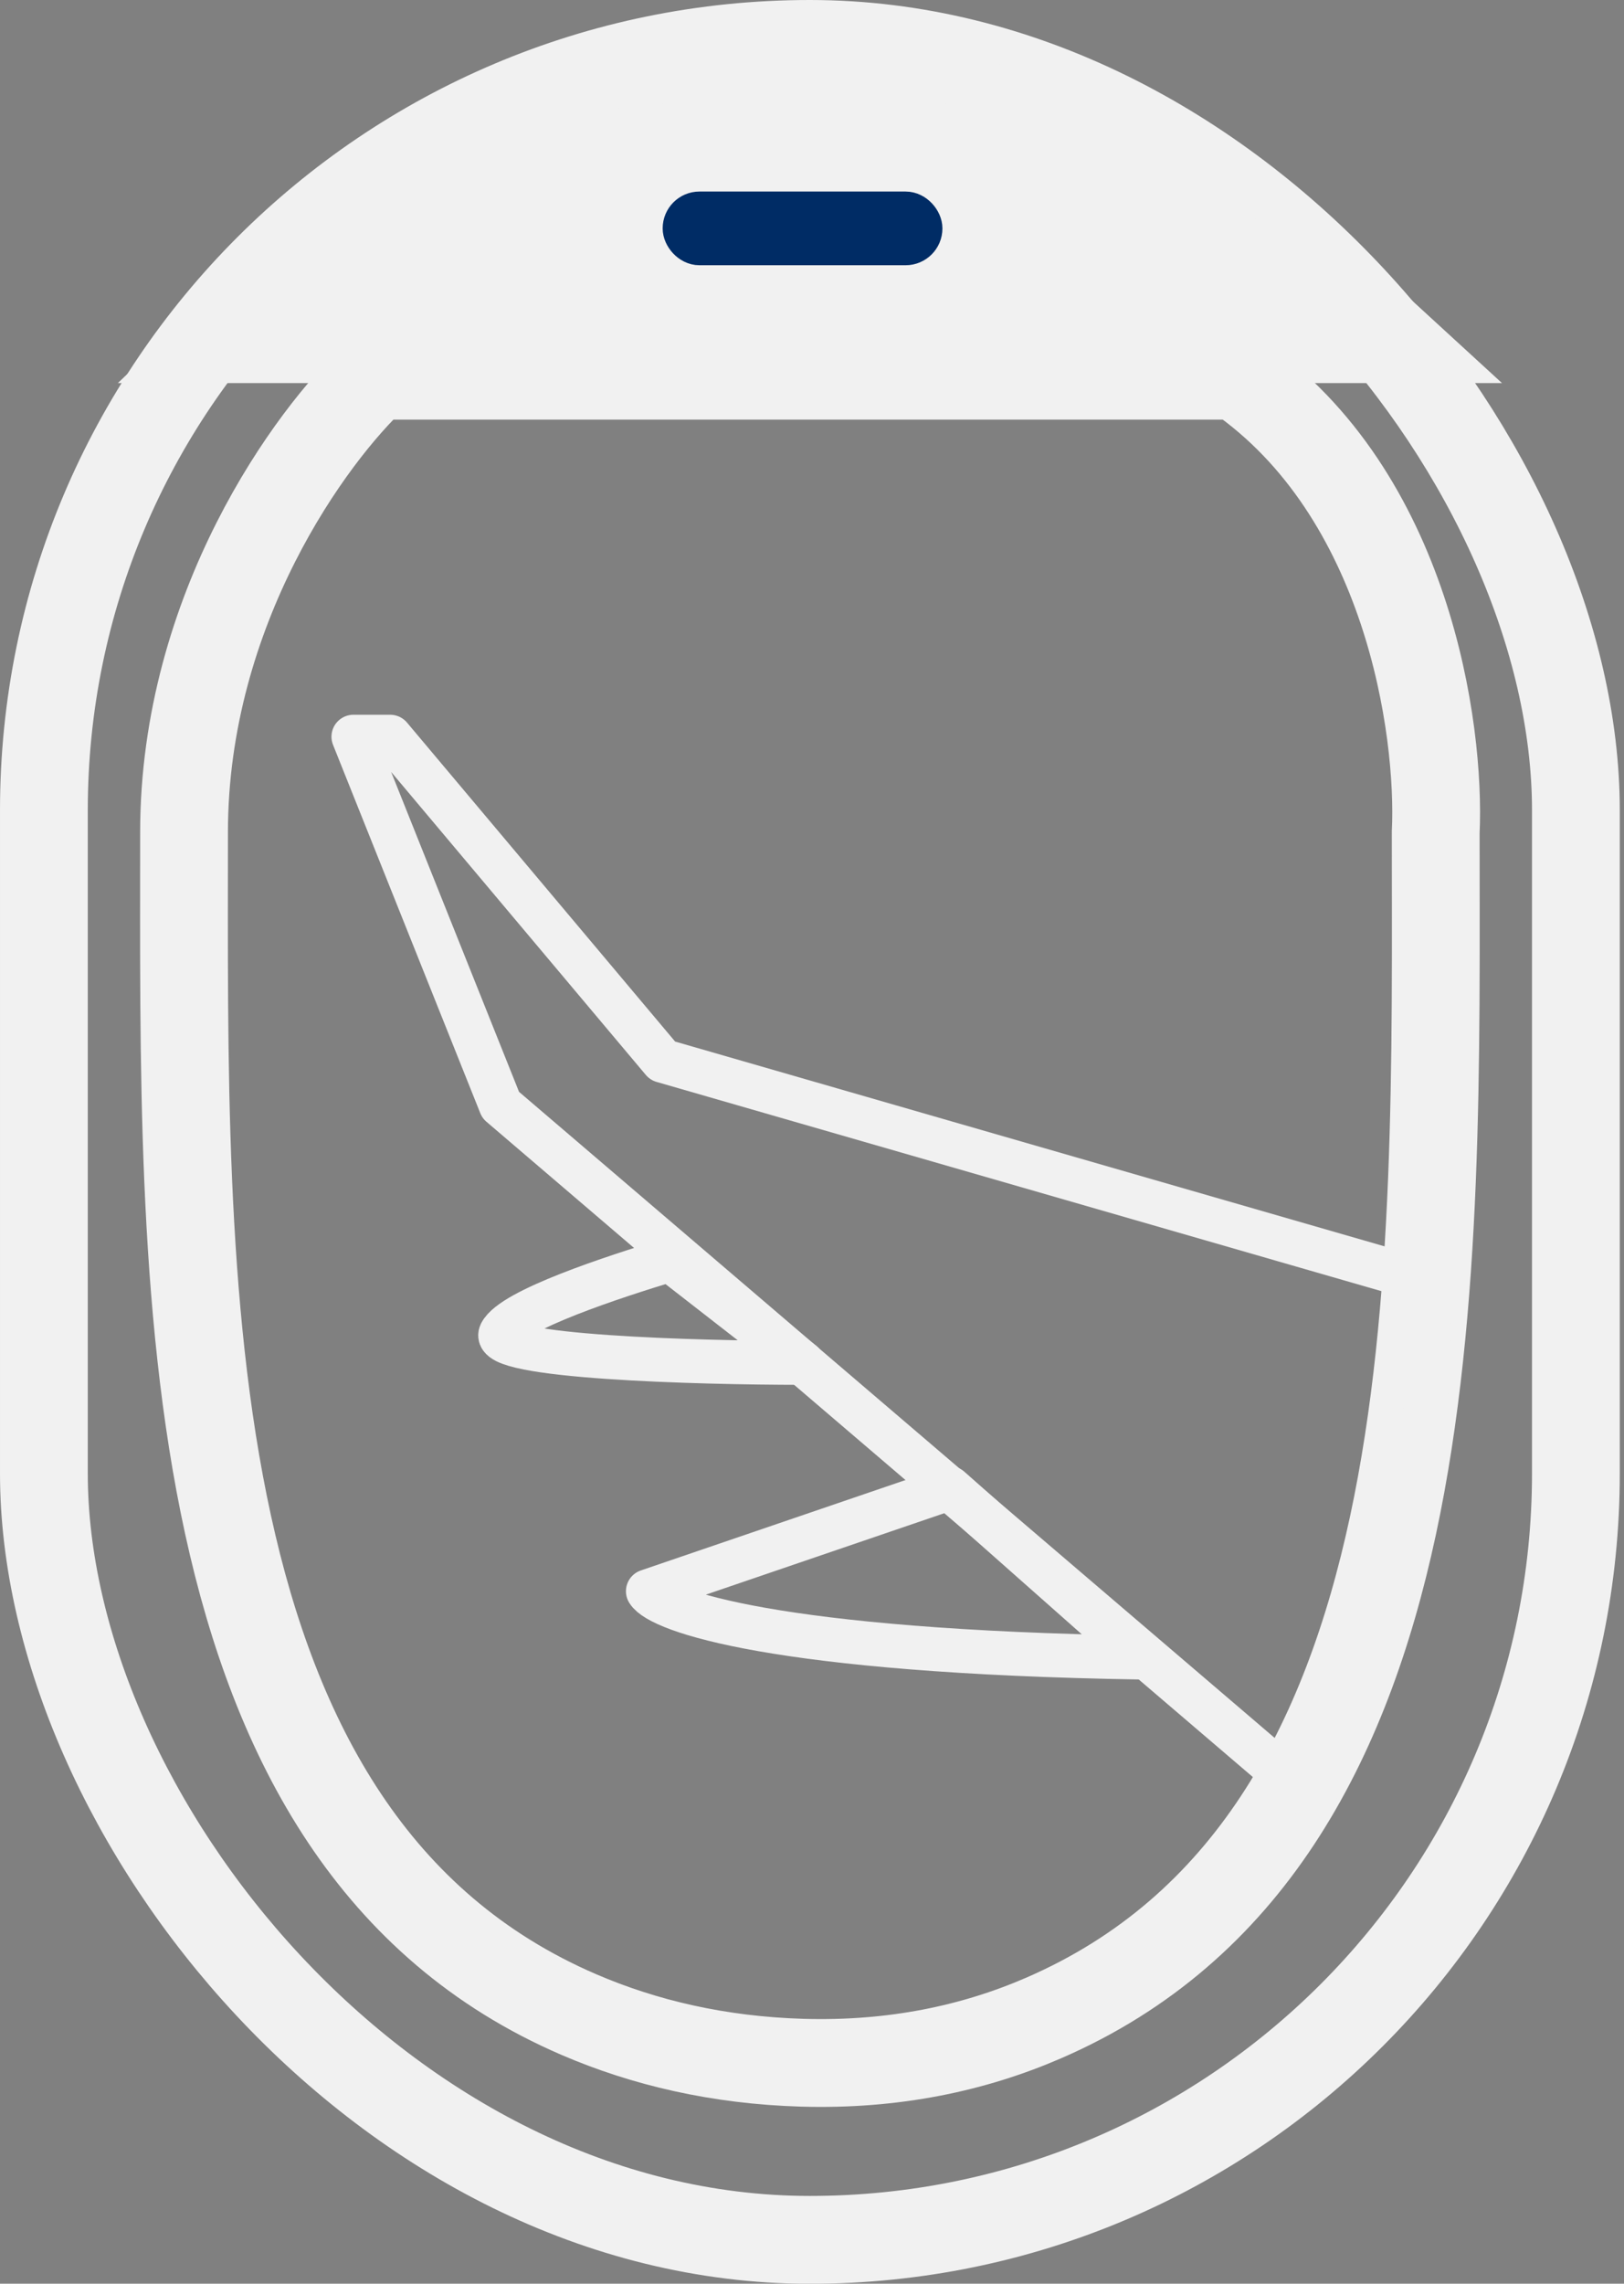 <svg width="37" height="52" viewBox="0 0 37 52" fill="none" xmlns="http://www.w3.org/2000/svg">
<rect x="0" y="0" width="37" height="52" fill="#808080" stroke="none"/>
<rect x="1" y="1" width="34.904" height="50.002" rx="17.452" stroke="#F1F1F1" stroke-width="2"/>
<path d="M15.818 1.842H20.917C24.17 1.842 27.304 3.061 29.702 5.259L32.935 8.223H3.931L6.832 5.448C9.251 3.134 12.47 1.842 15.818 1.842Z" fill="#F1F1F1" stroke="#F1F1F1"/>
<rect x="15.517" y="4.781" width="5.535" height="0.839" rx="0.419" fill="white" stroke="#002C65" stroke-width="0.839"/>
<path d="M4.193 18.955C4.193 13.856 7.101 9.897 8.555 8.555H28.181C32.073 11.239 32.822 16.607 32.71 18.955C32.71 29.103 33.087 41.913 23.778 45.95C22.187 46.64 20.363 47.029 18.284 46.969C16.366 46.913 14.675 46.512 13.19 45.873C3.866 41.859 4.193 29.107 4.193 18.955Z" stroke="#F1F1F1" stroke-width="2"/>
<path d="M29.858 40.929C32.274 37.441 32.654 31.648 32.542 29.188L15.097 24.155L8.89 16.775H8.052L11.407 25.162L29.858 40.929Z" stroke="#F1F1F1" stroke-linejoin="round"/>
<path d="M14.761 36.233L21.639 33.885L26 37.743C17.68 37.609 15.041 36.68 14.761 36.233Z" stroke="#F1F1F1" stroke-linejoin="round"/>
<path d="M11.406 30.362C11.675 29.825 13.979 29.076 15.264 28.685L18.284 31.033C15.88 31.033 11.138 30.899 11.406 30.362Z" stroke="#F1F1F1" stroke-linejoin="round"/>
</svg>
